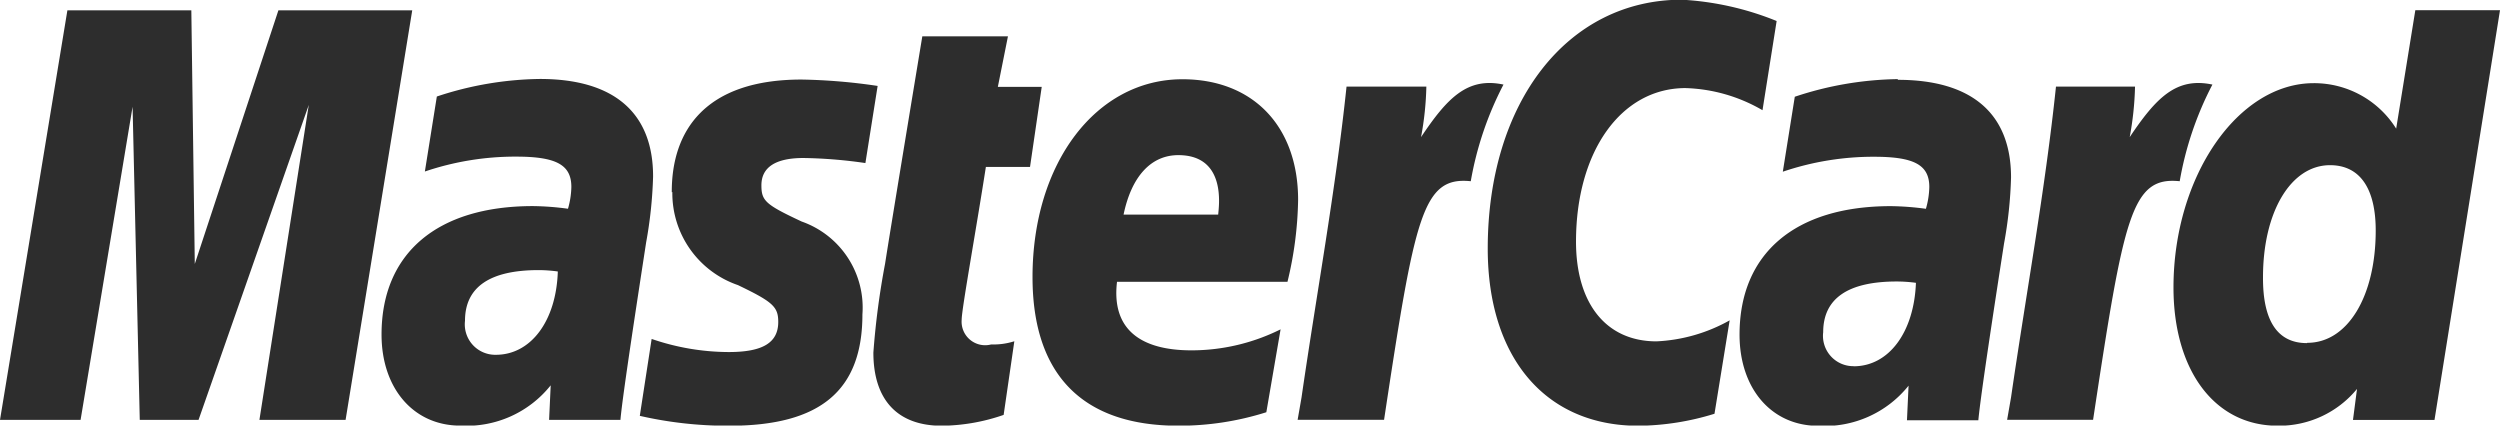 <svg xmlns="http://www.w3.org/2000/svg" width="94" height="16" viewBox="0 0 94 16"><defs><style>.cls-1 { fill: #2d2d2d; fill-rule: evenodd; }</style></defs><path class="cls-1" d="M12.994 15.788h-3.24L11.61 3.945 7.465 15.788h-2.21l-.27-11.774L3.03 15.788H0L2.534.388h4.66l.13 9.536L10.468.388H15.5zm7.98-5.58a5.35 5.35 0 0 0-.724-.052c-1.836 0-2.766.64-2.766 1.906a1.144 1.144 0 0 0 1.162 1.278c1.32 0 2.27-1.28 2.328-3.133zm2.356 5.58h-2.684l.06-1.3a4.04 4.04 0 0 1-3.4 1.515c-1.756 0-2.96-1.4-2.96-3.424 0-3.06 2.095-4.83 5.69-4.83a10.535 10.535 0 0 1 1.32.1 3.157 3.157 0 0 0 .127-.82c0-.83-.564-1.14-2.078-1.14a10.59 10.59 0 0 0-3.43.56l.45-2.82a12.71 12.71 0 0 1 3.878-.66c2.782 0 4.256 1.27 4.253 3.67a16.235 16.235 0 0 1-.262 2.48c-.277 1.81-.88 5.7-.964 6.65zM66.8.8l-.53 3.344a6.105 6.105 0 0 0-2.896-.832c-2.42 0-4.116 2.38-4.116 5.773 0 2.338 1.14 3.75 3.025 3.75a6.192 6.192 0 0 0 2.752-.79l-.57 3.512a9.943 9.943 0 0 1-2.863.452c-3.49 0-5.663-2.56-5.663-6.66 0-5.51 3-9.36 7.3-9.36a11.063 11.063 0 0 1 3.56.8zM37.737 15.6a7.29 7.29 0 0 1-2.328.408c-1.66 0-2.57-.97-2.57-2.752a29.4 29.4 0 0 1 .44-3.34c.18-1.172 1.4-8.55 1.4-8.55h3.22l-.38 1.9h1.65l-.44 3.01h-1.66c-.37 2.385-.91 5.35-.91 5.745a.886.886 0 0 0 1.11.93 2.568 2.568 0 0 0 .87-.12zm9.877-.1a10.853 10.853 0 0 1-3.306.507c-3.606 0-5.485-1.92-5.485-5.59 0-4.284 2.39-7.437 5.636-7.437 2.65 0 4.35 1.765 4.35 4.536a13.814 13.814 0 0 1-.4 3.08H42c-.218 1.818.926 2.577 2.8 2.577a7.515 7.515 0 0 0 3.35-.79zm-1.81-7.43c.017-.263.34-2.237-1.5-2.237-1.025 0-1.76.8-2.058 2.236H45.8zM25.28 7.22a3.654 3.654 0 0 0 2.467 3.5c1.312.63 1.515.815 1.515 1.384 0 .78-.578 1.133-1.86 1.133a8.97 8.97 0 0 1-2.9-.493s-.426 2.76-.445 2.892a14.762 14.762 0 0 0 3.37.372c3.42 0 5-1.325 5-4.188a3.43 3.43 0 0 0-2.283-3.49c-1.36-.637-1.515-.777-1.515-1.363 0-.677.53-1.026 1.58-1.026a17.71 17.71 0 0 1 2.33.19l.46-2.9a21.663 21.663 0 0 0-2.86-.24c-3.63 0-4.89 1.93-4.88 4.24zm66.257 8.57h-3.065l.152-1.167a3.788 3.788 0 0 1-2.988 1.384c-2.355 0-3.913-2.065-3.913-5.2 0-4.167 2.416-7.68 5.273-7.68a3.64 3.64 0 0 1 3.1 1.71l.72-4.453H94zm-4.78-2.9c1.51 0 2.57-1.74 2.57-4.222 0-1.593-.6-2.457-1.718-2.457-1.47 0-2.52 1.75-2.52 4.21-.01 1.65.55 2.48 1.65 2.48zm-9.452-9.635c-.406 3.878-1.126 7.806-1.69 11.687l-.147.842H78.7c1.16-7.662 1.438-9.157 3.257-8.97a12.41 12.41 0 0 1 1.23-3.634c-1.357-.288-2.116.493-3.11 1.976a11.744 11.744 0 0 0 .2-1.9H77.3zm-26.675 0c-.407 3.878-1.13 7.806-1.692 11.687l-.147.842h3.25c1.16-7.662 1.44-9.157 3.26-8.97a12.49 12.49 0 0 1 1.23-3.634c-1.35-.288-2.11.493-3.1 1.976a11.52 11.52 0 0 0 .2-1.9h-2.98zm20.73-.28a12.7 12.7 0 0 0-3.876.663l-.45 2.818a10.607 10.607 0 0 1 3.43-.562c1.515 0 2.078.31 2.078 1.137a3.137 3.137 0 0 1-.128.82 10.48 10.48 0 0 0-1.32-.1c-3.6 0-5.687 1.78-5.687 4.83 0 2.03 1.2 3.43 2.96 3.43a4.04 4.04 0 0 0 3.395-1.51l-.06 1.3h2.684c.083-.94.686-4.84.967-6.65a15.984 15.984 0 0 0 .262-2.48c0-2.4-1.476-3.67-4.26-3.67zm-1.648 10.793a1.14 1.14 0 0 1-1.16-1.276c0-1.267.927-1.908 2.765-1.908a5.5 5.5 0 0 1 .722.05c-.07 1.86-1.02 3.138-2.34 3.138z"/></svg>